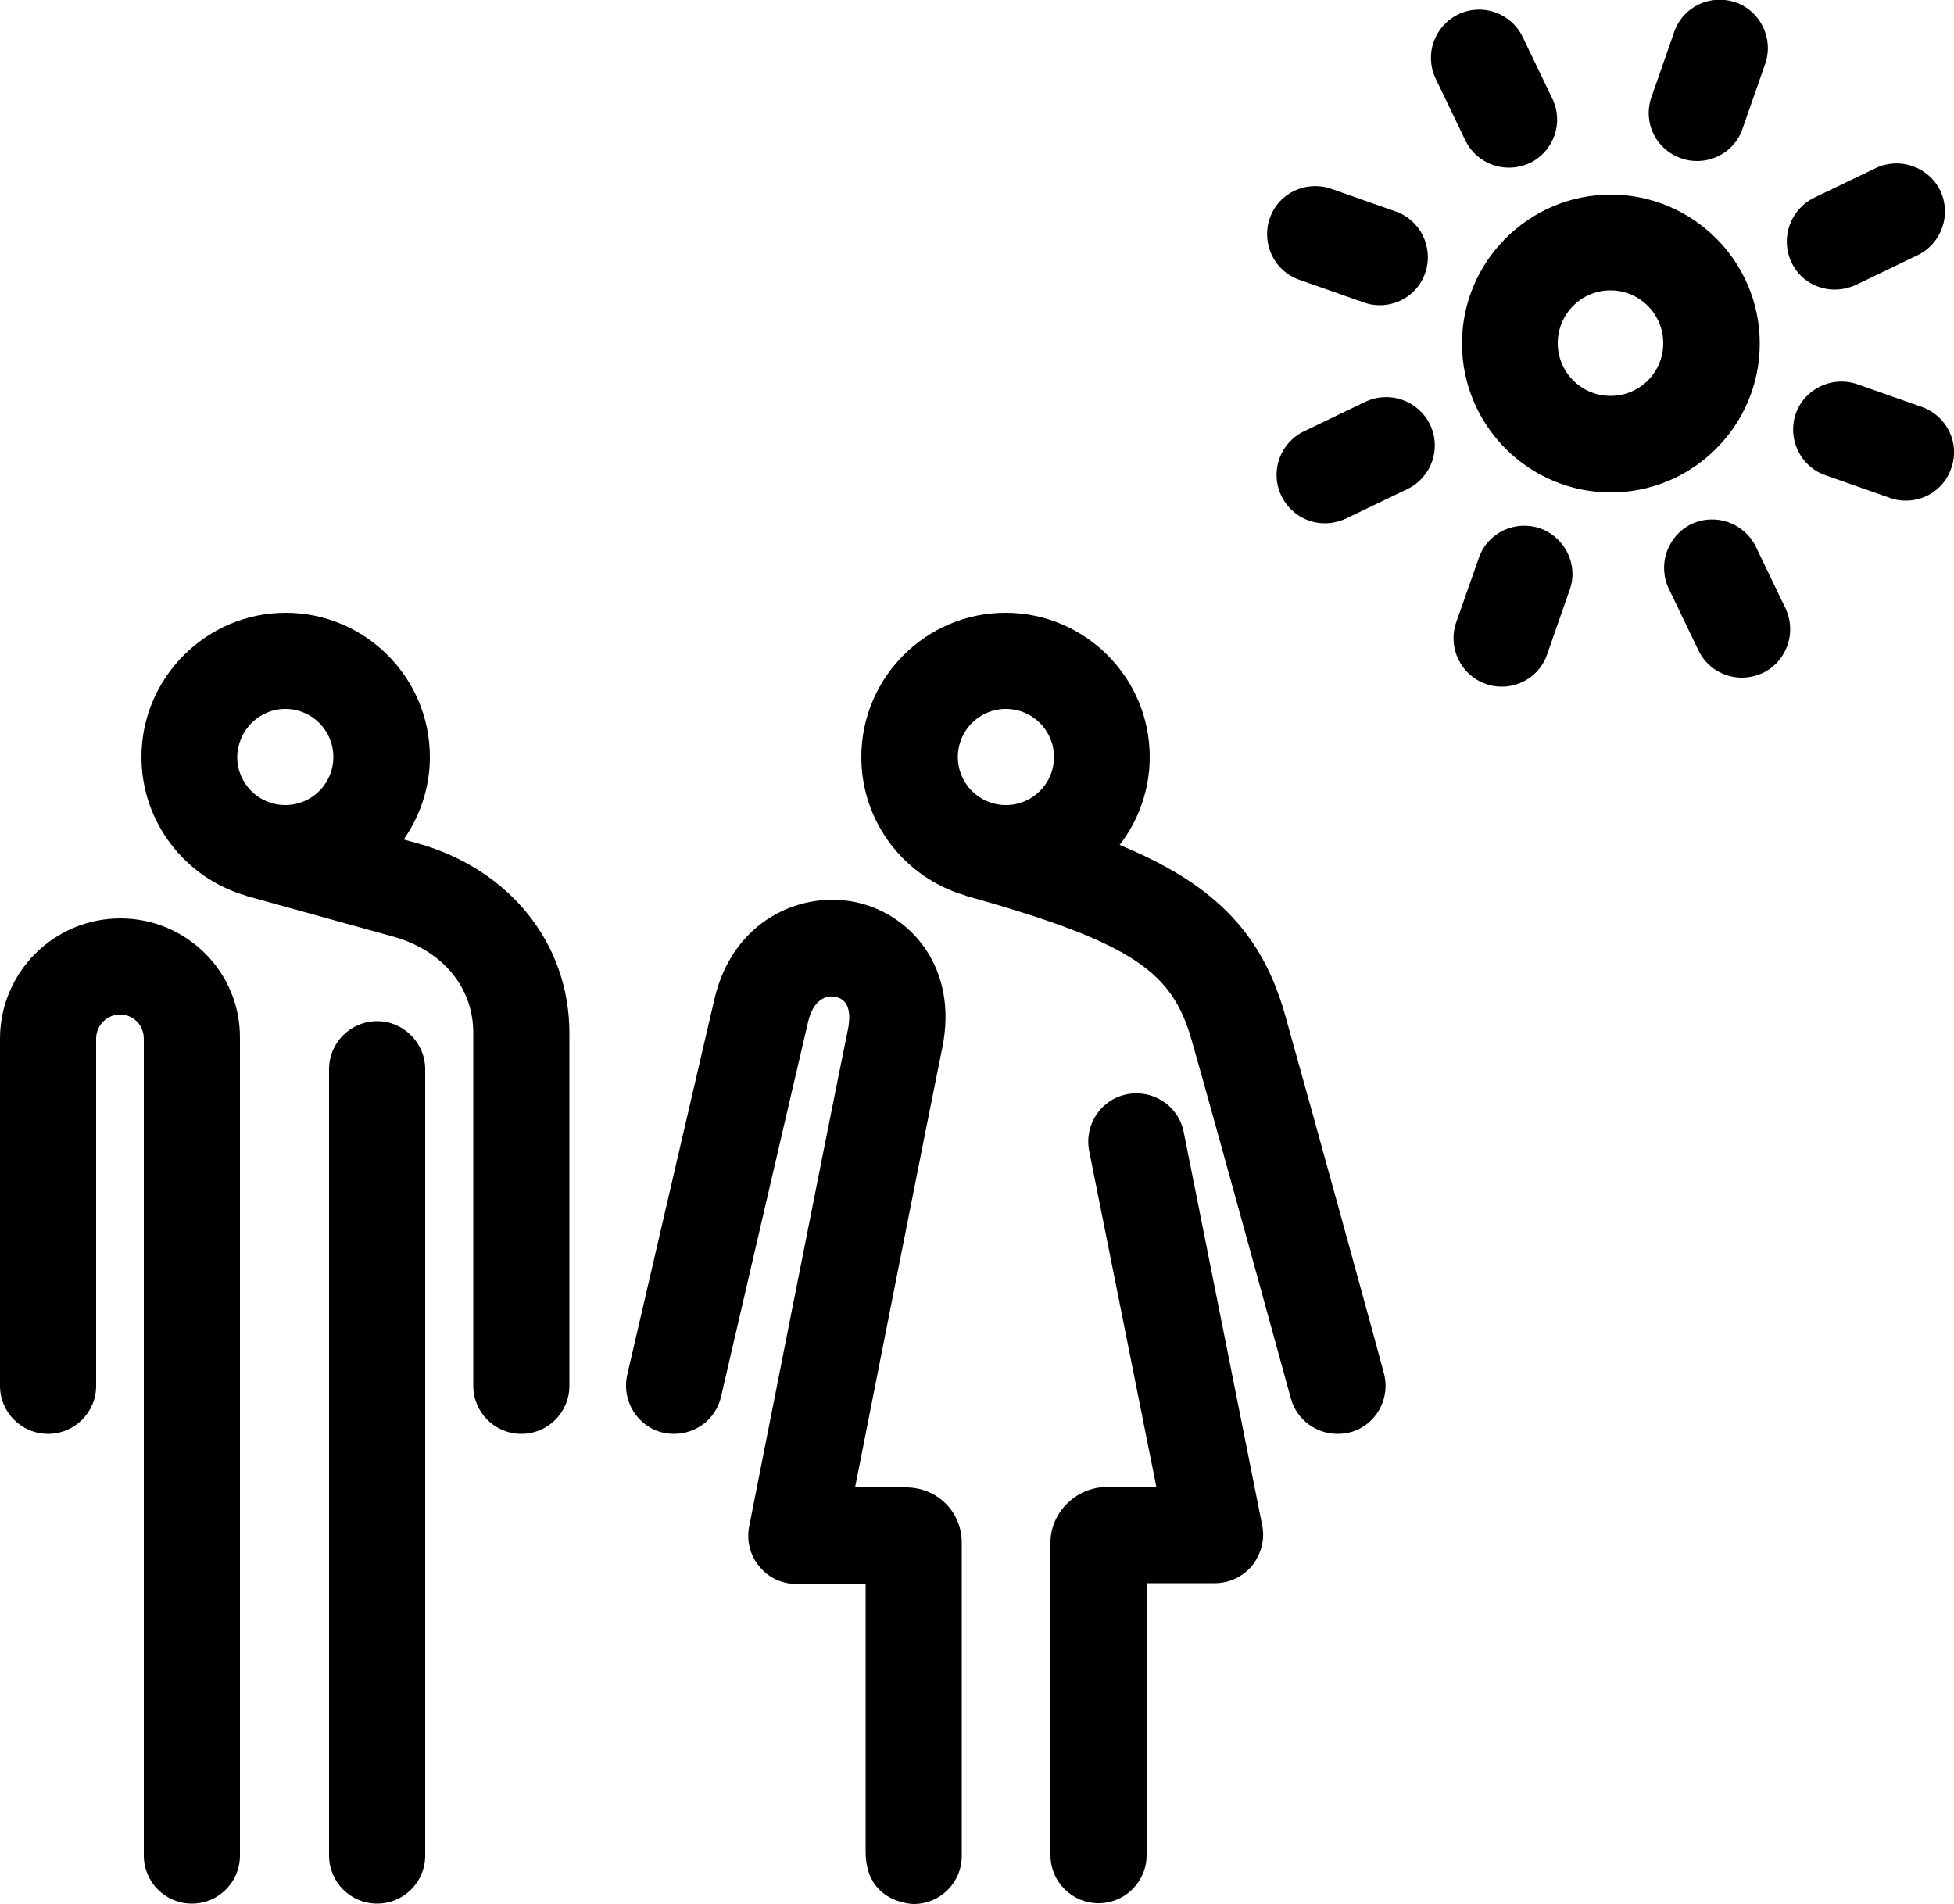 <svg xmlns="http://www.w3.org/2000/svg" viewBox="0 0 500 487.2"><g><path d="M302.9 289.7c-1.3-6.7-7.8-11-14.5-9.7-6.7 1.3-11 7.8-9.7 14.5l17.2 86h-12.7c-7.8 0-14.4 6.5-14.4 14.2v80c0 6.8 5.5 12.3 12.3 12.3 6.8 0 12.3-5.5 12.3-12.3v-69.6h17.5c3.7 0 7.2-1.7 9.5-4.5 2.3-2.9 3.3-6.6 2.6-10.2l-20.1-100.7zM231.8 380.6h-13c5.8-29.3 18.5-93.8 22.3-112.4 4.2-20.4-7.9-34.2-21.9-37.3-14.1-3.1-31.7 4.5-36.4 24.8-2.6 11.1-22.3 96.1-22.3 96.1-1.5 6.6 2.6 13.3 9.2 14.8.9.2 1.9.3 2.8.3 5.6 0 10.7-3.8 12-9.5 0 0 19.7-85 22.3-96 1.3-5.5 4.5-6.9 7.1-6.3 4 .9 3.6 5.5 3.1 8.2-5 24.3-25.1 126.3-25.3 127.3-.7 3.6.2 7.4 2.6 10.2 2.3 2.9 5.8 4.5 9.5 4.5h17.7v68.5c0 13.3 12.2 13.4 12.3 13.4 6.8 0 12.3-5.5 12.3-12.3V395c.1-8.1-6.2-14.4-14.3-14.4zM450.3 87.9c0-21-17.1-38.1-38.1-38.1s-38.1 17.1-38.1 38.1 17.1 38.1 38.1 38.1 38.1-17.1 38.1-38.1zm-38.2 13.4c-7.4 0-13.5-6-13.5-13.5 0-7.4 6-13.5 13.5-13.5 7.4 0 13.5 6 13.5 13.5s-6 13.5-13.5 13.5zM430.2 40.5c1.3.5 2.7.7 4.1.7 5.1 0 9.9-3.2 11.6-8.3l5.8-16.6c2.2-6.4-1.2-13.5-7.6-15.7-6.4-2.2-13.5 1.1-15.7 7.6l-5.8 16.6c-2.3 6.5 1.1 13.5 7.6 15.7zM386.1 42.9c1.8 0 3.6-.4 5.4-1.2 6.1-3 8.7-10.3 5.7-16.5l-7.6-15.8c-3-6.1-10.3-8.7-16.5-5.7-6.1 3-8.7 10.3-5.7 16.5L375 36c2.1 4.3 6.5 6.9 11.1 6.9zM332.5 71.6l16.5 5.8c1.3.5 2.7.7 4.1.7 5.1 0 9.9-3.2 11.6-8.3 2.2-6.4-1.2-13.5-7.6-15.7l-16.5-5.8c-6.4-2.2-13.5 1.1-15.7 7.6s1.2 13.5 7.6 15.7zM349.4 102.8l-15.8 7.6c-6.1 3-8.7 10.3-5.7 16.5 2.1 4.4 6.5 7 11.1 7 1.8 0 3.6-.4 5.4-1.2l15.8-7.6c6.1-3 8.7-10.3 5.7-16.5-3-6.1-10.3-8.7-16.5-5.8zM394.1 135.2c-6.4-2.2-13.5 1.1-15.7 7.6l-5.8 16.5c-2.2 6.4 1.2 13.5 7.6 15.7 1.3.5 2.7.7 4.1.7 5.1 0 9.9-3.2 11.6-8.3l5.8-16.6c2.2-6.3-1.2-13.3-7.6-15.6zM449.3 139.9c-3-6.1-10.3-8.7-16.5-5.8-6.1 3-8.7 10.3-5.8 16.5l7.6 15.8c2.1 4.4 6.5 7 11.1 7 1.8 0 3.6-.4 5.4-1.2 6.1-3 8.7-10.3 5.8-16.5l-7.6-15.8zM491.7 104.1l-16.5-5.8c-6.4-2.2-13.5 1.2-15.7 7.6-2.2 6.4 1.2 13.5 7.6 15.7l16.5 5.8c1.3.5 2.7.7 4.1.7 5.1 0 9.9-3.2 11.6-8.3 2.3-6.4-1.1-13.4-7.6-15.7zM469.5 74.1c1.8 0 3.6-.4 5.4-1.2l15.8-7.6c6.1-3 8.7-10.3 5.8-16.5-3-6.1-10.3-8.7-16.5-5.8l-15.8 7.6c-6.1 3-8.7 10.3-5.8 16.5 2.1 4.5 6.5 7 11.1 7zM96.5 261.3c-6.8 0-12.3 5.5-12.3 12.3v201.2c0 6.8 5.5 12.3 12.3 12.3 6.8 0 12.3-5.5 12.3-12.3V273.6c0-6.7-5.5-12.3-12.3-12.3z"/><path d="M106.9 215.8l-3.6-1c4.2-6 6.7-13.3 6.7-21.1 0-20.4-16.6-36.9-36.9-36.9s-36.9 16.6-36.9 36.9c0 16.7 11.2 30.9 26.5 35.4.2.1.3.1.5.2l37.2 10.3c12.8 3.5 20.7 13 20.7 24.7v90.3c0 6.8 5.5 12.3 12.3 12.3 6.8 0 12.3-5.5 12.3-12.3v-90.3c0-22.9-15.3-41.9-38.8-48.5zM73 181.4c6.8 0 12.3 5.5 12.3 12.3 0 6.8-5.5 12.3-12.3 12.3-6.8 0-12.3-5.5-12.3-12.3.1-6.8 5.6-12.3 12.3-12.3zM30.8 235C13.8 235 0 248.8 0 265.8V354.6c0 6.8 5.5 12.3 12.3 12.3 6.8 0 12.3-5.5 12.3-12.3v-89c.1-3.3 2.8-6 6.1-6 3.4 0 6.1 2.7 6.1 6.2v209c0 6.8 5.5 12.3 12.3 12.3s12.3-5.5 12.3-12.3v-209c.2-17-13.6-30.8-30.6-30.8zM328.8 259.6c-6.2-22-19.4-33.9-42.3-43.4 4.8-6.2 7.7-14.1 7.7-22.5 0-20.4-16.6-36.9-36.9-36.9-20.4 0-36.9 16.6-36.9 36.9 0 16.8 11.2 30.9 26.5 35.4.2.1.3.1.5.2 43.7 12.2 52.7 19.9 57.6 37.1 7.5 26.4 25.1 90.8 25.3 91.4 1.5 5.5 6.5 9.1 11.9 9.1 1.1 0 2.2-.1 3.3-.4 6.6-1.8 10.4-8.6 8.6-15.2-.1-.6-17.8-65.1-25.3-91.7zm-71.4-78.2c6.8 0 12.3 5.5 12.3 12.3 0 6.8-5.5 12.3-12.3 12.3-6.8 0-12.3-5.5-12.3-12.3 0-6.8 5.5-12.3 12.3-12.3z"/></g></svg>
